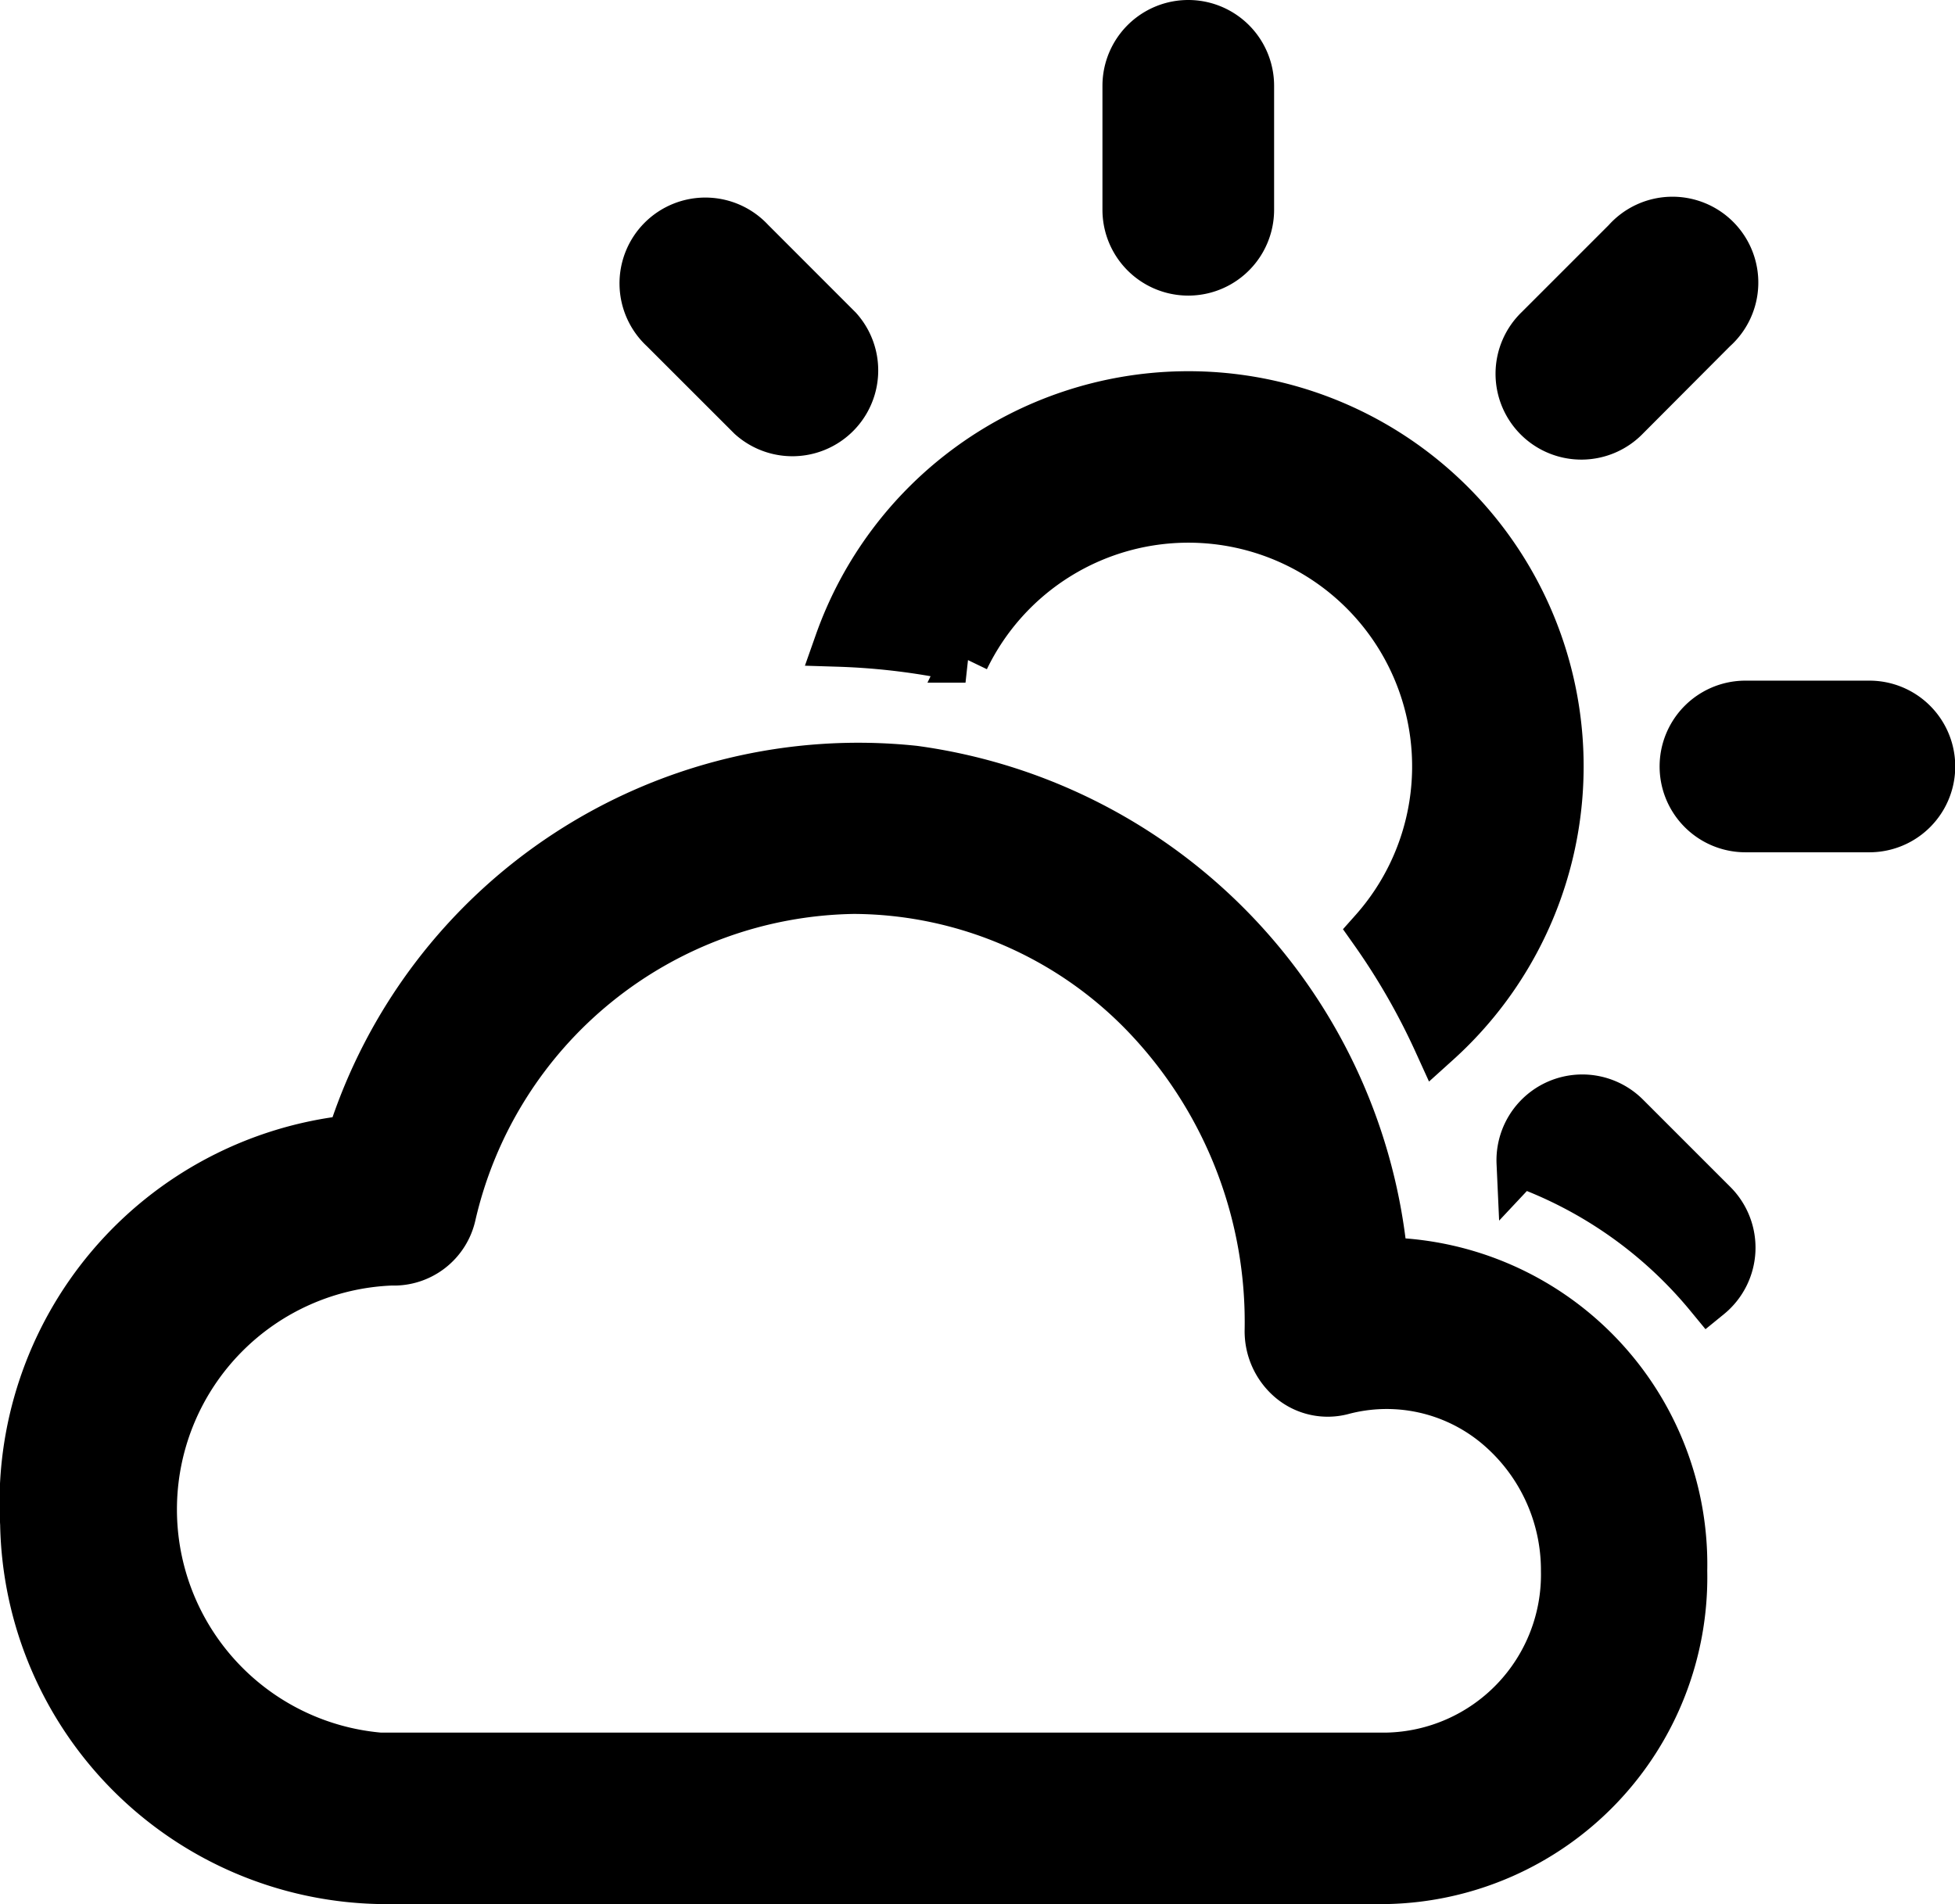 <svg xmlns="http://www.w3.org/2000/svg" width="41.001" height="39.938" viewBox="0 0 41.001 39.938">
  <g id="cloud_sun_icon" transform="translate(0.503 -0.5)">
    <path id="Path_34416" data-name="Path 34416" d="M17.4,9.6a8.522,8.522,0,0,1,6.2,2.712,9.3,9.3,0,0,1,2.5,6.516,1.321,1.321,0,0,0,.473,1.039,1.2,1.2,0,0,0,1.078.238,3.613,3.613,0,0,1,3.215.695,3.965,3.965,0,0,1,1.448,3.077,3.814,3.814,0,0,1-3.729,3.894H7.461A5.2,5.2,0,0,1,7.71,17.394a1.251,1.251,0,0,0,1.268-.972A8.782,8.782,0,0,1,17.4,9.6ZM28.524,17.39A11.445,11.445,0,0,0,18.668,7.071,11.169,11.169,0,0,0,6.847,14.82,7.678,7.678,0,0,0,0,22.9a7.611,7.611,0,0,0,7.457,7.467h21.13a6.357,6.357,0,0,0,6.215-6.49,6.357,6.357,0,0,0-6.215-6.49Z" transform="translate(0 9.569)" stroke="#000" stroke-width="1"/>
    <path id="Path_34417" data-name="Path 34417" d="M18.3,2.3a1.3,1.3,0,0,0-2.6,0v2.6a1.3,1.3,0,0,0,2.6,0Zm9.716,5.1a1.3,1.3,0,1,0-1.835-1.835L24.346,7.4a1.3,1.3,0,1,0,1.838,1.838ZM7.826,5.561A1.3,1.3,0,1,0,5.991,7.4L7.826,9.234A1.3,1.3,0,0,0,9.664,7.4L7.826,5.561Zm4.5,8.758a5.192,5.192,0,1,1,8.556,5.706,14.283,14.283,0,0,1,1.339,2.331A7.788,7.788,0,1,0,9.659,13.984a14.32,14.32,0,0,1,2.669.335Zm11.64,10.575a9.11,9.11,0,0,1,3.951,2.783,1.3,1.3,0,0,0,.1-1.926l-1.835-1.835a1.3,1.3,0,0,0-2.217.979Zm4.719-9.618a1.3,1.3,0,1,0,0,2.6h2.6a1.3,1.3,0,1,0,0-2.6Z" transform="translate(7.418 0)" stroke="#000" stroke-width="1"/>
  </g>
</svg>
